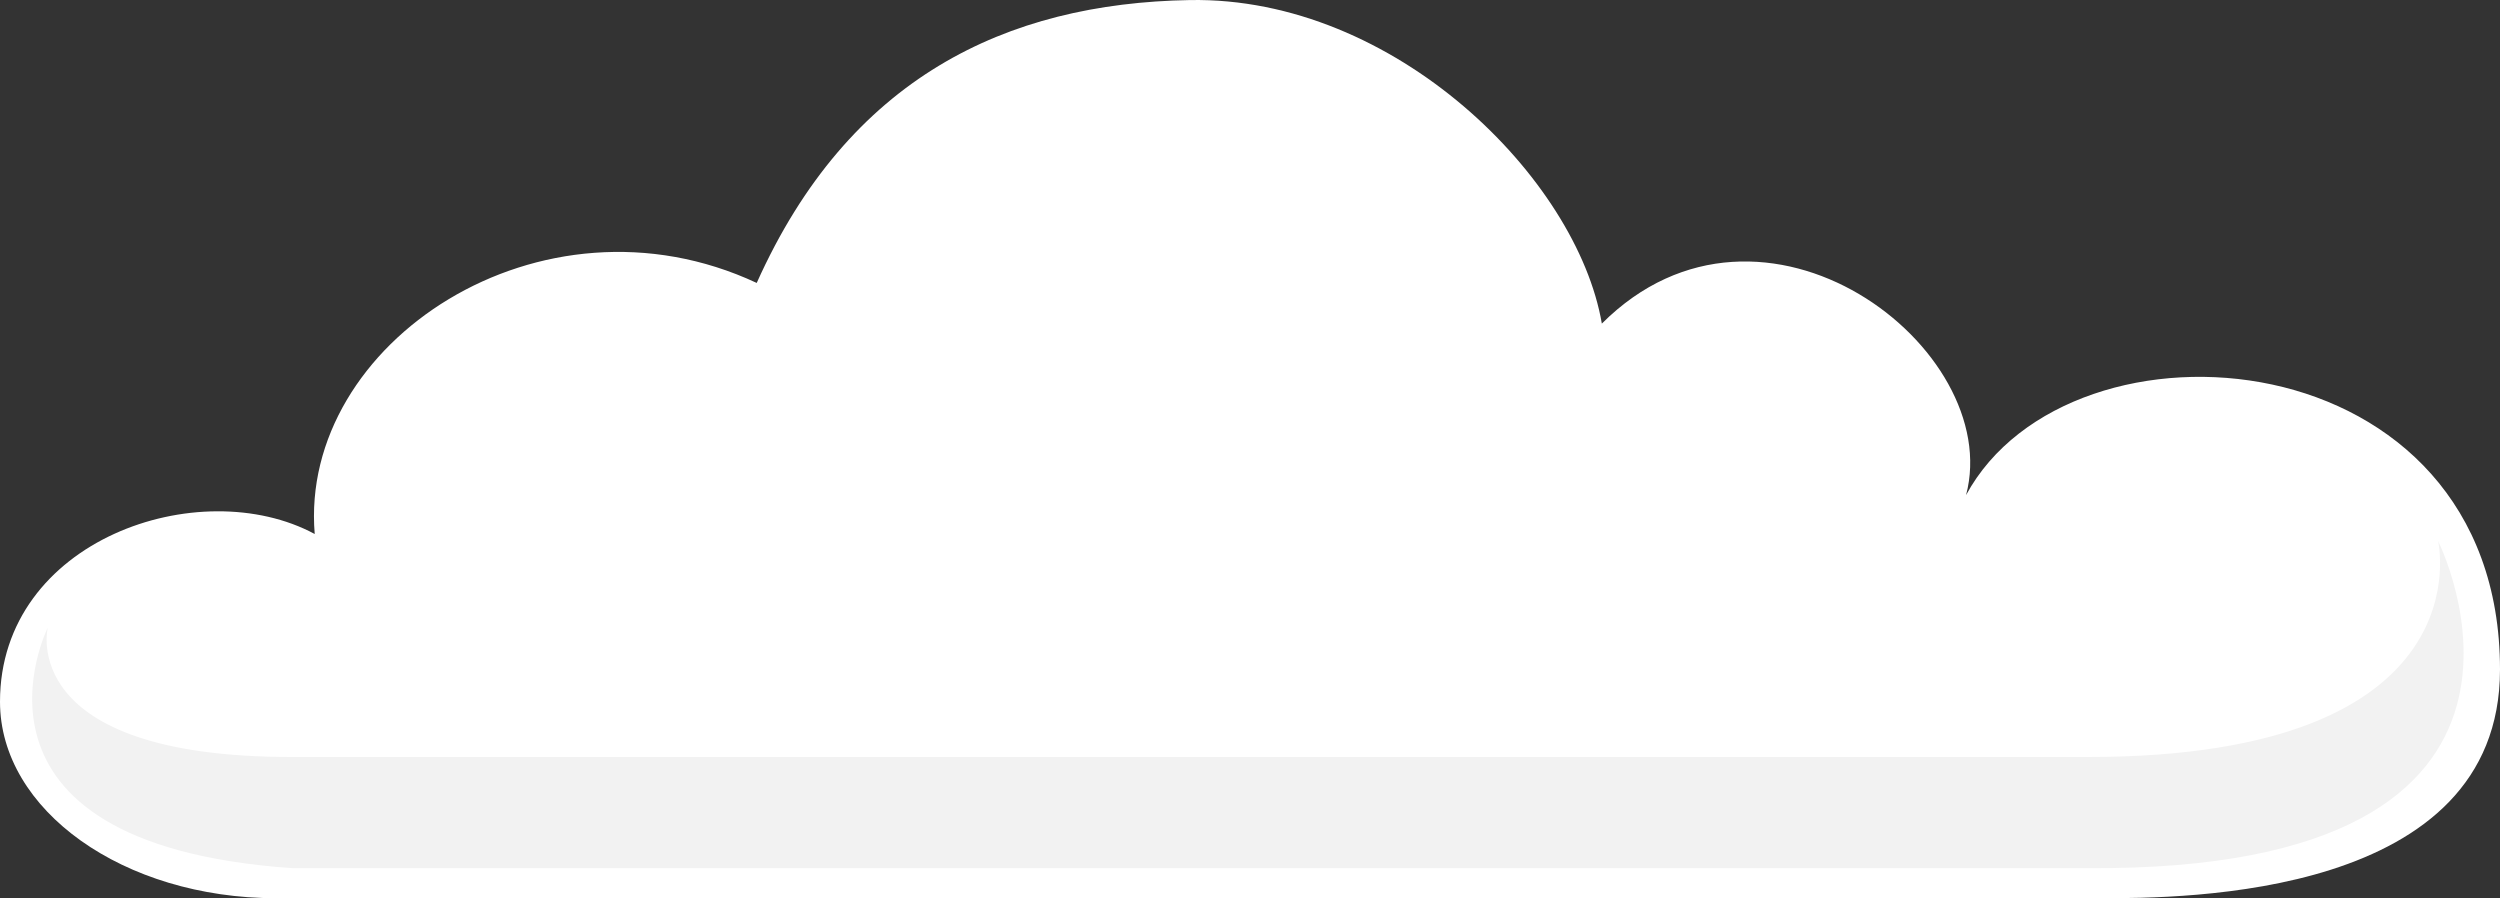 <?xml version="1.0" encoding="UTF-8"?>
<svg id="cloud" xmlns="http://www.w3.org/2000/svg" viewBox="0 0 1414 508.03">
  <rect x="0" y="0" width="1414" height="508.03" fill="#333333" stroke="none"/>
  <path d="M1414,378.7c0,129.33-179.33,129.33-225.91,129.33H156.18C69.92,508.03,0,458.28,0,396.9c0-91.68,113-129.87,178-94.87-9-108,128-199,250-142C480,44.03,569.01,1.82,673,.03c116-2,219,101,233,183,91-91,228,14,206,97,59-109,302-90.67,302,98.67Z" style="fill: #fff;"/>
  <path d="M1180.92,491.02H165.05C-34,477.03,27,355.03,27,355.03c0,0-18,73.13,138.05,73.13h1015.87c226.08,0,198.08-122.13,198.08-122.13,0,0,94,187-198.08,184.99Z" style="fill: #f2f2f2;"/>
</svg>